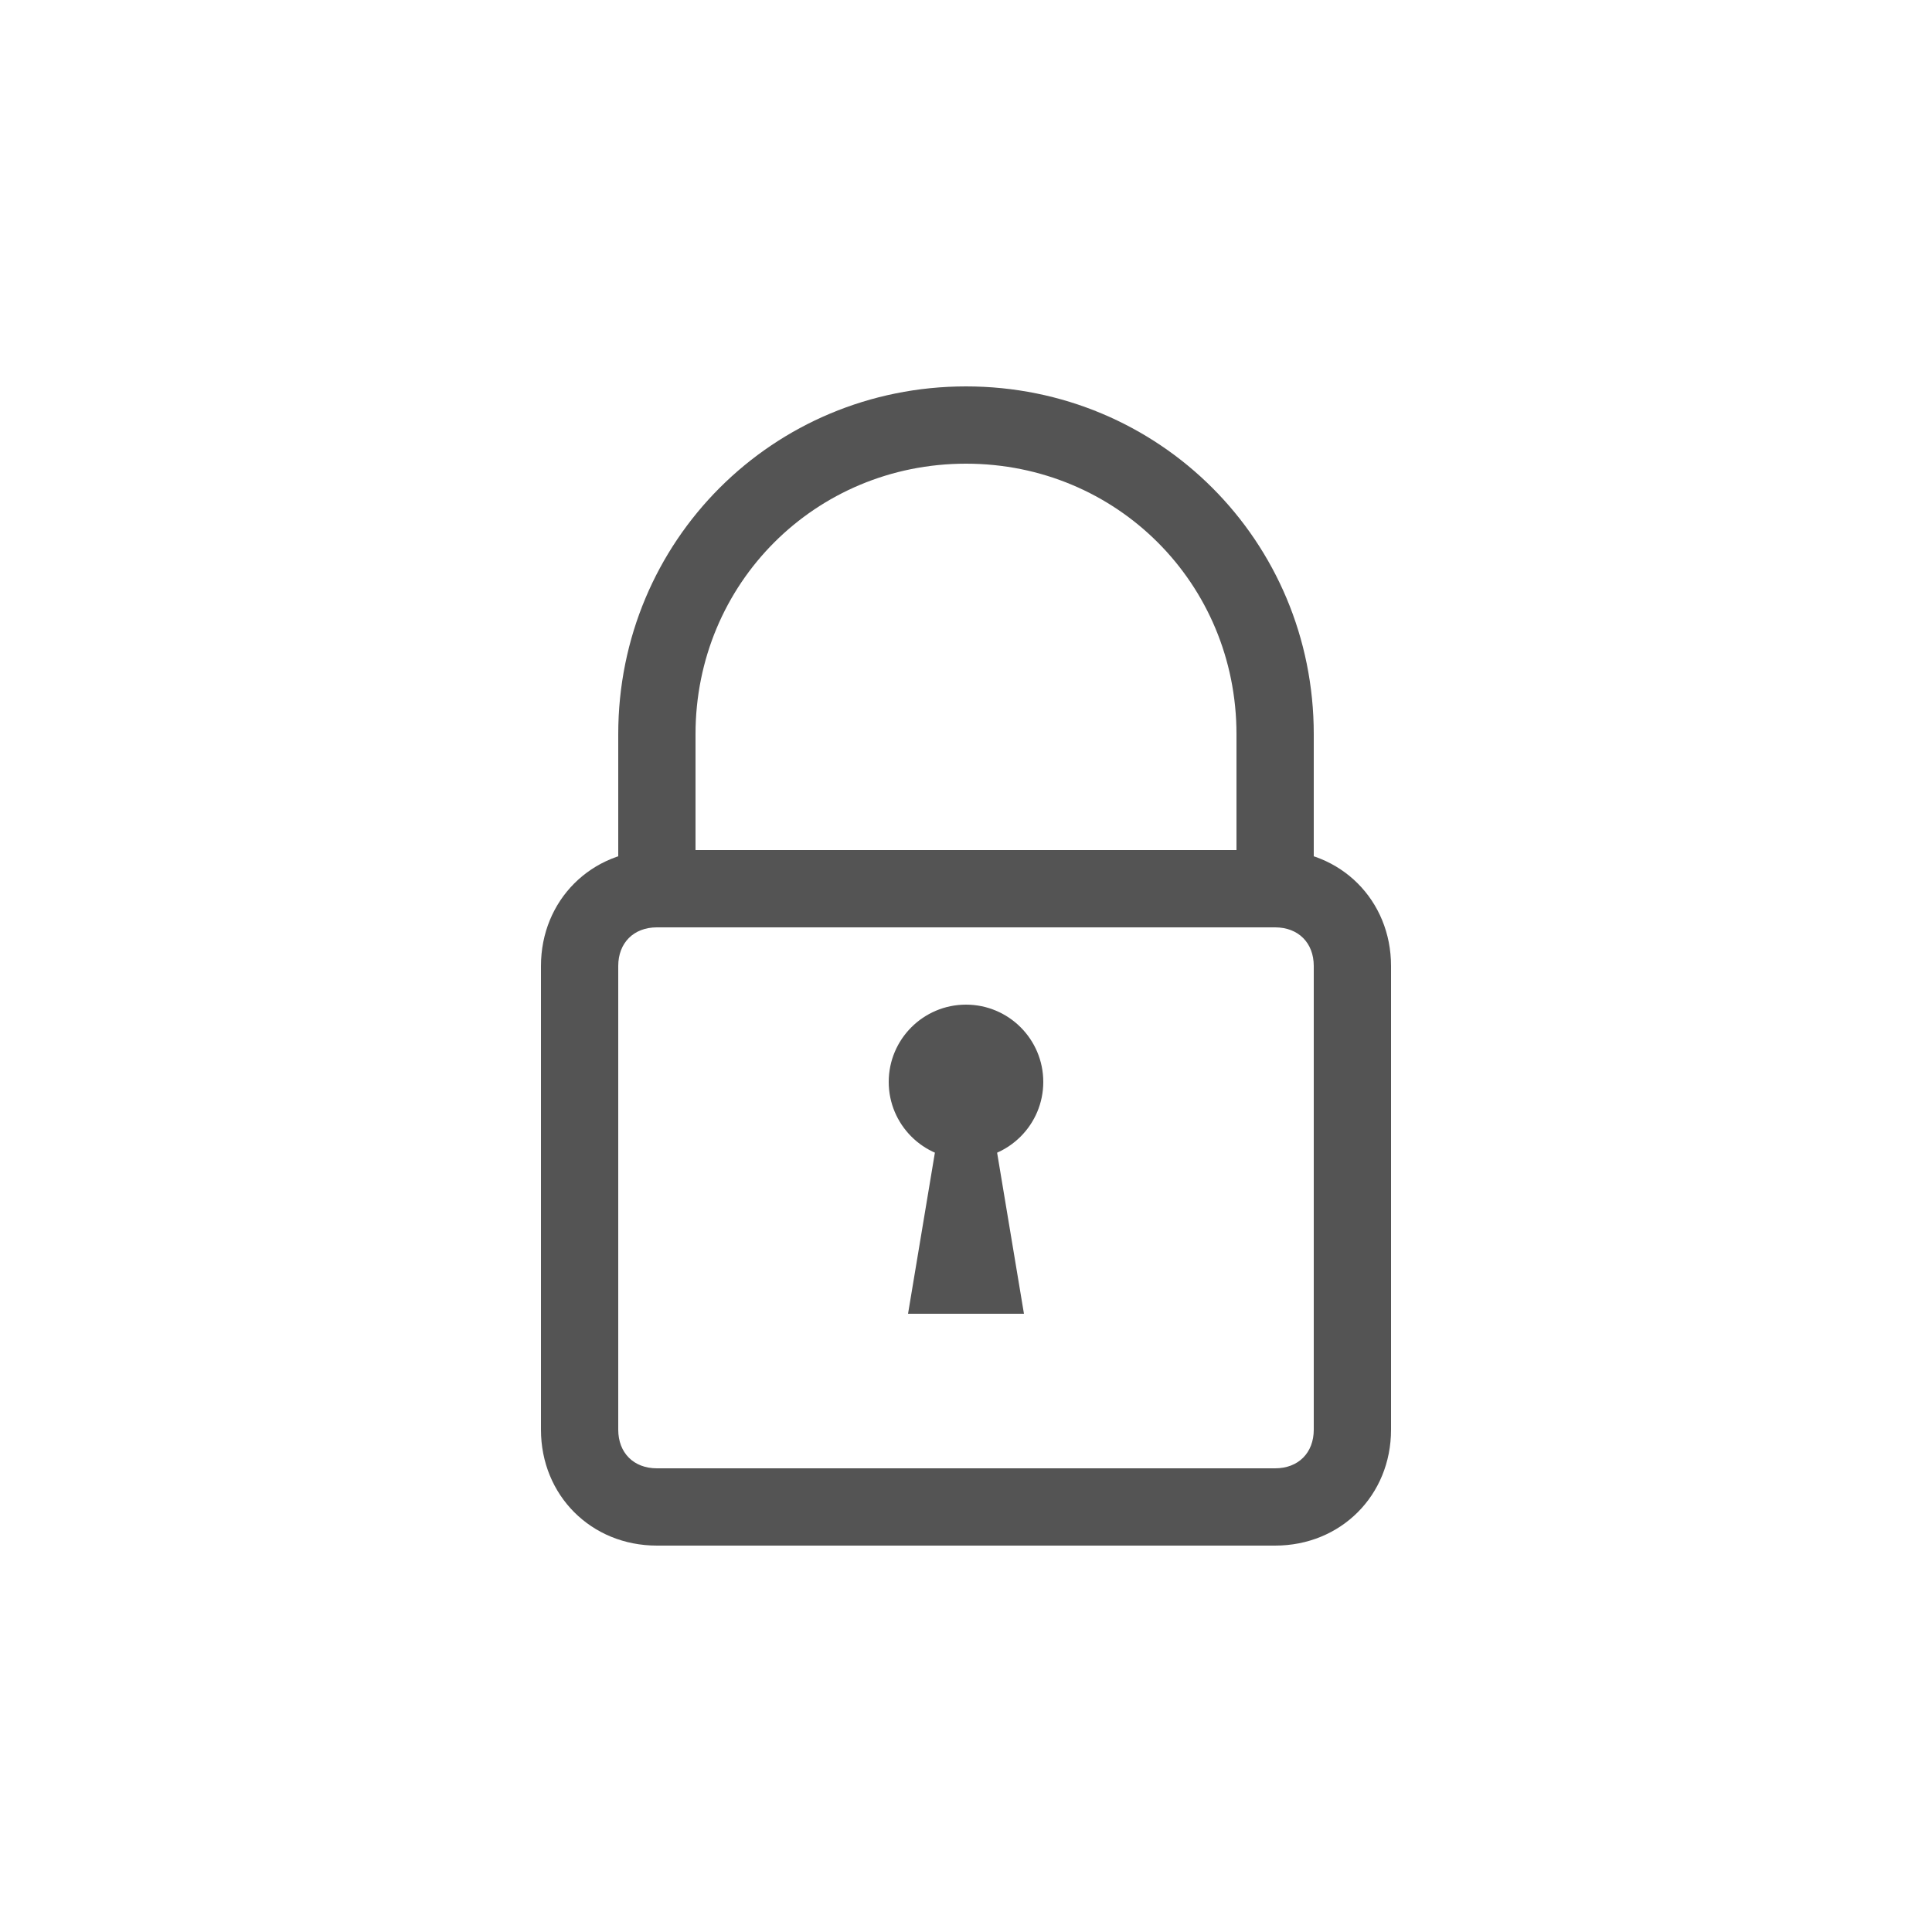<svg width="30" height="30" viewBox="0 0 25 25" fill="none" xmlns="http://www.w3.org/2000/svg">
<path d="M17 11.5H16V9.5C16 7.55 14.45 6 12.5 6C10.55 6 9 7.55 9 9.5V11.5H8V9.5C8 7 10 5 12.5 5C15 5 17 7 17 9.5V11.5Z" fill="#545454"/>
<path d="M16.5 20H8.5C7.65 20 7 19.35 7 18.5V12.5C7 11.65 7.65 11 8.5 11H16.5C17.35 11 18 11.65 18 12.5V18.5C18 19.35 17.35 20 16.5 20ZM8.5 12C8.2 12 8 12.2 8 12.5V18.5C8 18.8 8.2 19 8.5 19H16.5C16.8 19 17 18.8 17 18.5V12.5C17 12.2 16.8 12 16.5 12H8.5Z" fill="#545454"/>
<path d="M12.5 15C13.052 15 13.5 14.552 13.5 14C13.5 13.448 13.052 13 12.5 13C11.948 13 11.5 13.448 11.5 14C11.5 14.552 11.948 15 12.5 15Z" fill="#545454"/>
<path d="M12.75 14H12.25L11.75 17H13.25L12.75 14Z" fill="#545454"/>
</svg>
